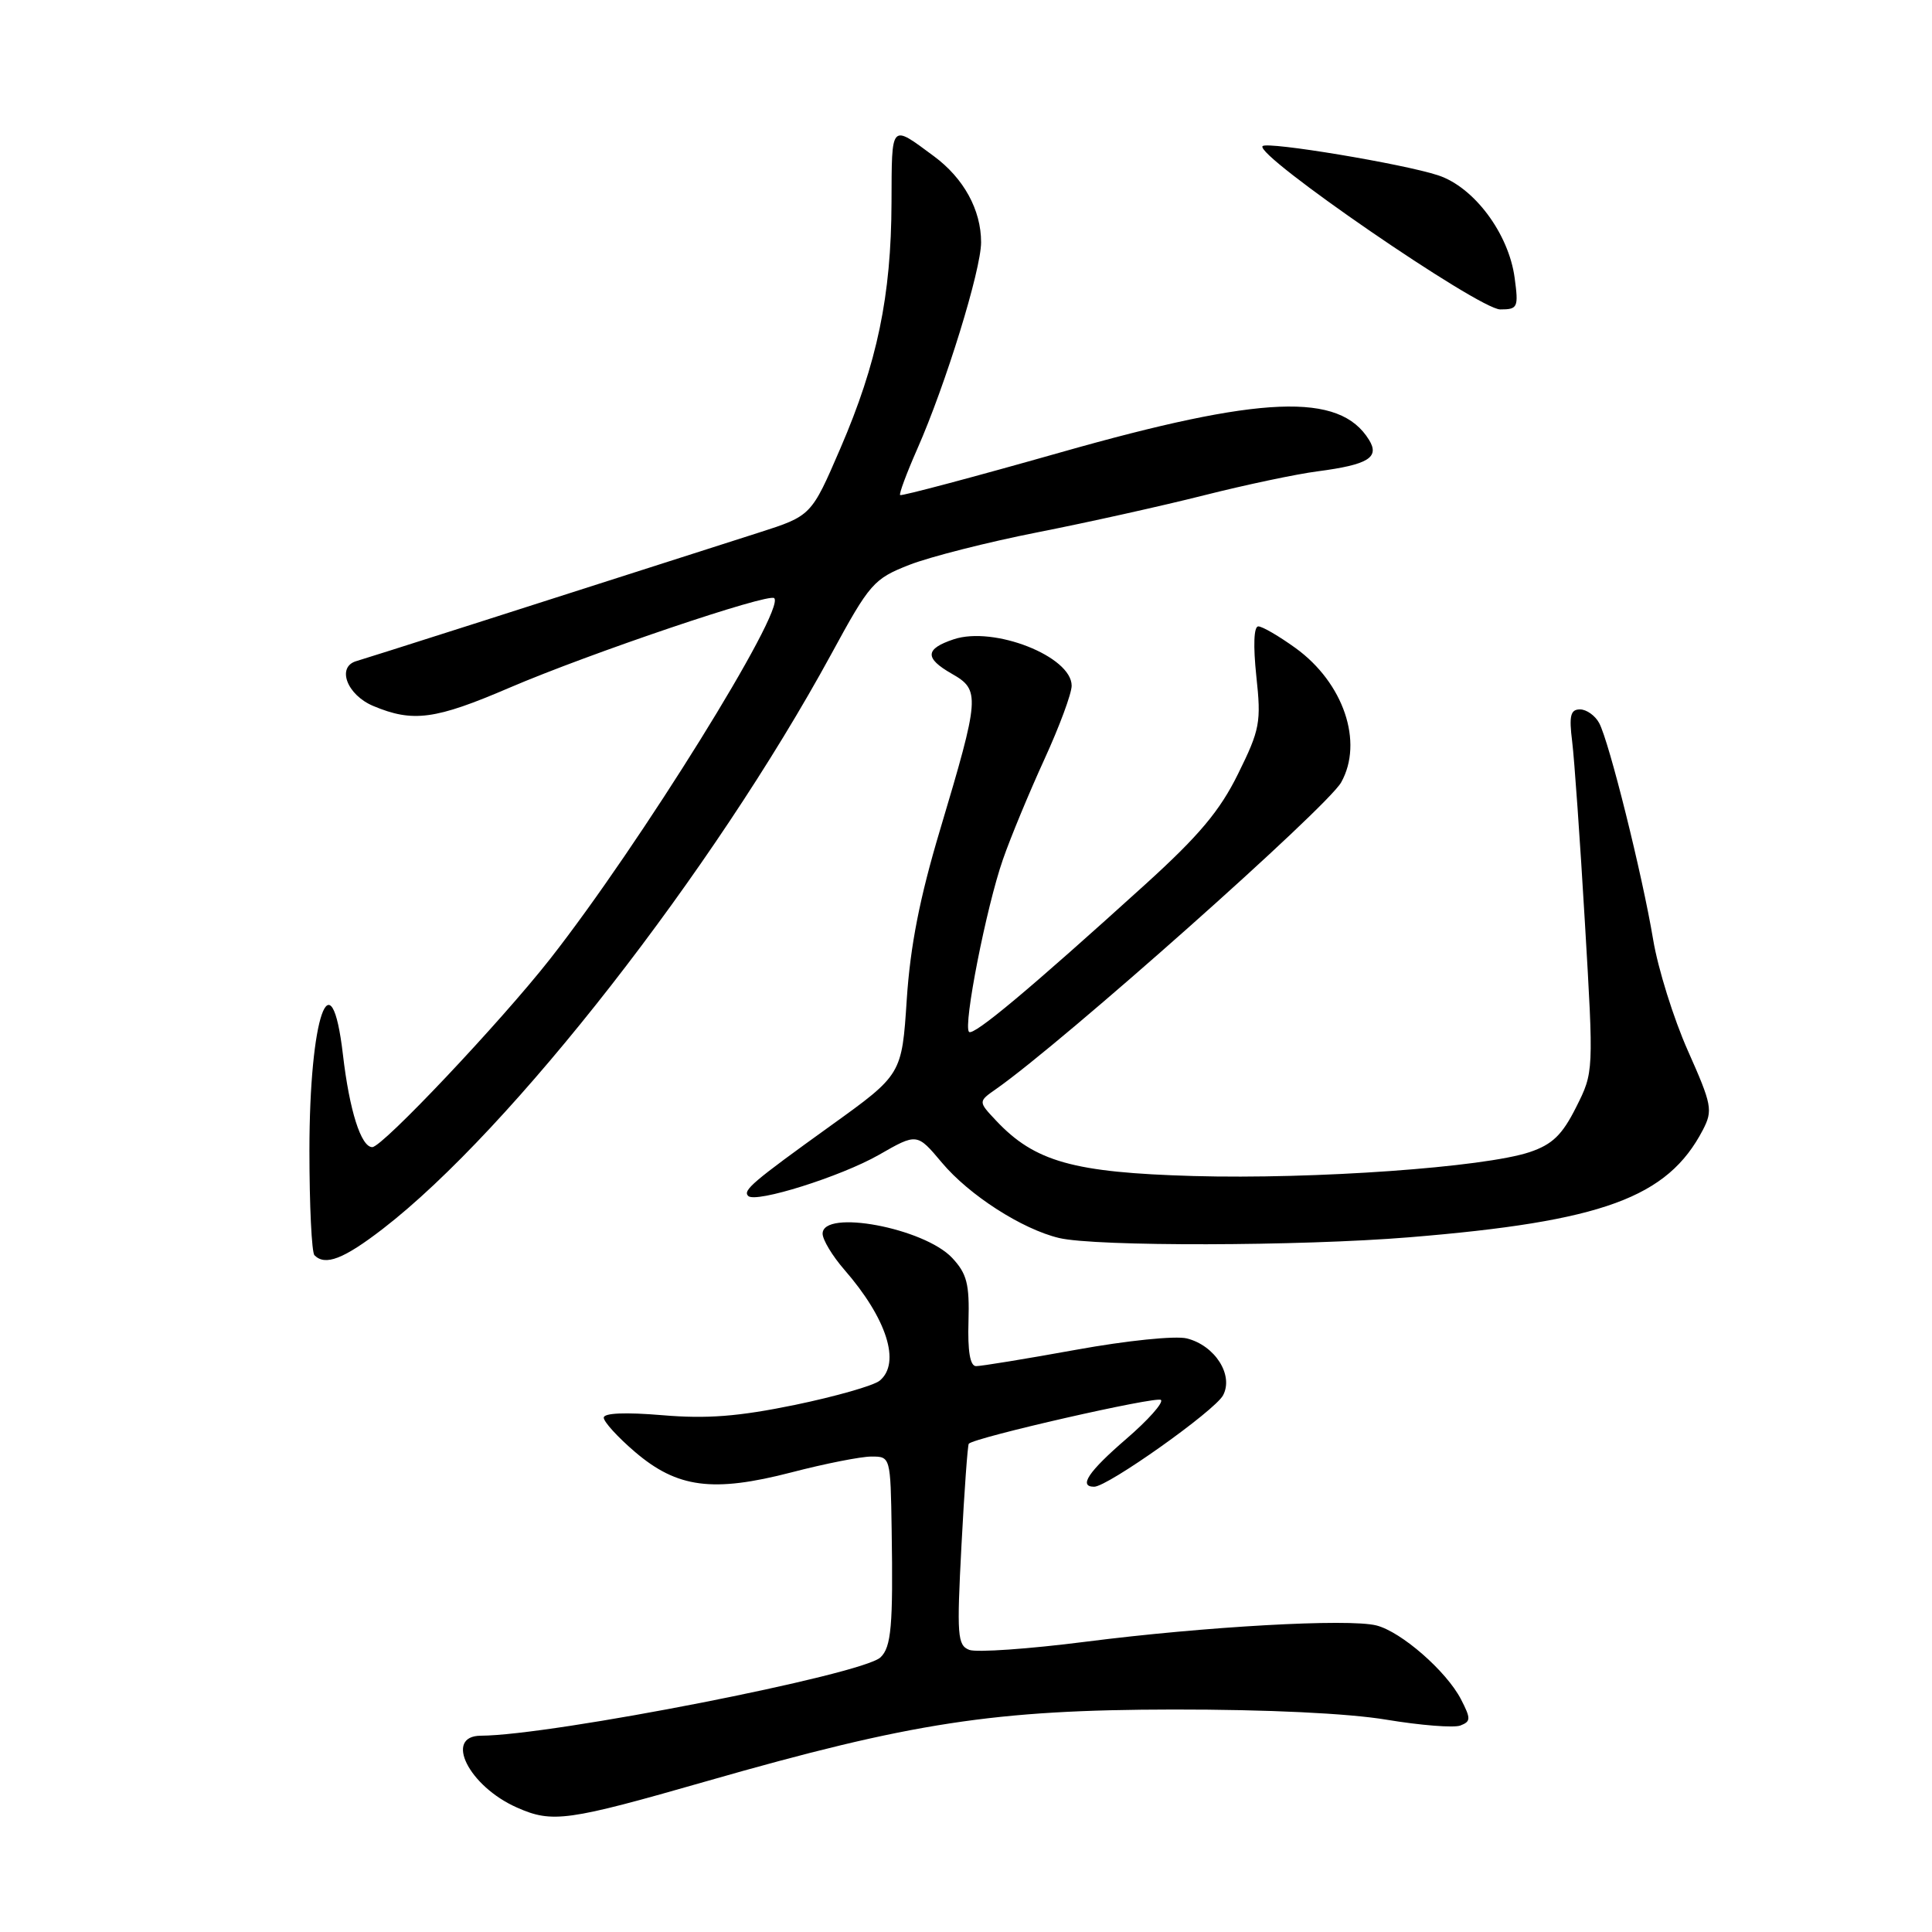 <?xml version="1.0" encoding="UTF-8" standalone="no"?>
<!DOCTYPE svg PUBLIC "-//W3C//DTD SVG 1.1//EN" "http://www.w3.org/Graphics/SVG/1.1/DTD/svg11.dtd" >
<svg xmlns="http://www.w3.org/2000/svg" xmlns:xlink="http://www.w3.org/1999/xlink" version="1.1" viewBox="0 0 256 256">
 <g >
 <path fill="currentColor"
d=" M 93.66 236.01 C 120.77 228.24 131.76 226.55 155.50 226.52 C 167.86 226.51 178.64 227.02 183.72 227.87 C 188.24 228.62 192.65 228.97 193.51 228.64 C 194.90 228.10 194.91 227.73 193.59 225.17 C 191.66 221.44 185.67 216.21 182.38 215.38 C 178.67 214.45 159.76 215.51 143.84 217.54 C 136.33 218.50 129.40 218.98 128.44 218.62 C 126.86 218.01 126.77 216.75 127.40 204.76 C 127.78 197.51 128.22 191.45 128.37 191.30 C 129.22 190.45 153.30 184.96 153.83 185.50 C 154.19 185.86 152.12 188.18 149.24 190.66 C 144.22 194.99 142.87 197.00 144.98 197.00 C 146.78 197.00 160.96 186.94 162.06 184.89 C 163.49 182.21 161.00 178.29 157.27 177.35 C 155.75 176.97 149.31 177.63 142.54 178.86 C 135.92 180.06 129.97 181.03 129.33 181.02 C 128.54 181.01 128.21 179.04 128.33 175.09 C 128.47 170.13 128.12 168.77 126.17 166.68 C 122.44 162.71 109.00 160.19 109.00 163.47 C 109.00 164.27 110.29 166.41 111.86 168.22 C 117.51 174.70 119.39 180.60 116.57 182.94 C 115.78 183.60 110.72 185.04 105.32 186.16 C 97.82 187.70 93.67 188.02 87.75 187.52 C 82.85 187.11 80.00 187.23 80.00 187.85 C 80.00 188.40 81.86 190.44 84.13 192.38 C 89.73 197.17 94.46 197.79 104.86 195.10 C 109.31 193.94 114.08 193.00 115.47 193.00 C 117.99 193.00 118.00 193.03 118.15 202.75 C 118.35 215.41 118.10 218.26 116.67 219.61 C 114.27 221.89 73.15 229.95 63.72 229.99 C 58.77 230.01 62.13 236.70 68.50 239.51 C 73.20 241.59 75.15 241.32 93.66 236.01 Z  M 50.71 162.84 C 67.76 149.69 94.49 115.42 110.16 86.65 C 115.26 77.27 115.77 76.70 120.51 74.84 C 123.26 73.77 130.90 71.83 137.50 70.53 C 144.10 69.23 154.00 67.03 159.50 65.64 C 165.00 64.25 171.80 62.81 174.62 62.45 C 181.29 61.57 182.85 60.62 181.40 58.28 C 177.50 51.95 167.19 52.37 140.51 59.95 C 128.99 63.22 119.43 65.76 119.27 65.60 C 119.11 65.44 120.13 62.70 121.53 59.52 C 125.29 51.02 130.00 35.77 130.00 32.10 C 130.00 27.81 127.70 23.62 123.75 20.70 C 117.96 16.42 118.17 16.20 118.13 26.83 C 118.09 39.21 116.24 48.08 111.35 59.42 C 107.50 68.35 107.50 68.35 100.50 70.59 C 70.04 80.36 48.30 87.30 47.25 87.59 C 44.56 88.34 45.95 92.08 49.47 93.55 C 54.72 95.75 57.68 95.35 67.50 91.13 C 78.13 86.57 101.87 78.54 102.59 79.26 C 104.12 80.79 84.78 111.92 72.88 127.08 C 66.31 135.44 50.67 152.00 49.33 152.00 C 47.84 152.00 46.30 147.15 45.44 139.74 C 43.88 126.41 41.00 134.68 41.00 152.48 C 41.00 159.73 41.30 165.97 41.67 166.33 C 43.10 167.77 45.53 166.83 50.71 162.84 Z  M 186.70 163.95 C 212.36 161.85 220.96 158.70 225.64 149.72 C 226.98 147.13 226.85 146.41 223.65 139.22 C 221.76 134.97 219.69 128.35 219.05 124.50 C 217.62 115.93 213.23 98.29 211.90 95.81 C 211.37 94.82 210.22 94.00 209.36 94.00 C 208.10 94.00 207.89 94.83 208.32 98.25 C 208.61 100.59 209.37 111.40 210.01 122.28 C 211.18 142.07 211.18 142.07 208.84 146.72 C 207.00 150.39 205.69 151.65 202.69 152.66 C 196.66 154.68 174.15 156.28 158.14 155.83 C 142.22 155.37 137.11 153.94 131.97 148.47 C 129.61 145.96 129.61 145.96 132.00 144.29 C 140.85 138.09 175.86 106.98 177.71 103.67 C 180.70 98.34 178.03 90.48 171.68 85.88 C 169.49 84.30 167.27 83.00 166.73 83.00 C 166.14 83.00 166.04 85.53 166.47 89.60 C 167.13 95.70 166.95 96.67 164.06 102.52 C 161.65 107.43 158.88 110.73 151.72 117.22 C 136.48 131.04 128.98 137.32 128.40 136.73 C 127.60 135.93 130.69 120.20 132.89 113.89 C 133.92 110.92 136.40 104.96 138.38 100.63 C 140.37 96.29 142.00 91.90 142.00 90.86 C 142.00 86.98 131.70 82.93 126.37 84.71 C 122.56 85.98 122.49 87.20 126.11 89.27 C 129.91 91.43 129.84 92.29 124.55 110.00 C 121.87 118.96 120.62 125.32 120.15 132.44 C 119.50 142.38 119.50 142.38 110.10 149.14 C 99.70 156.62 98.40 157.73 99.14 158.47 C 100.12 159.46 111.44 155.89 116.45 153.03 C 121.51 150.13 121.51 150.13 124.80 154.05 C 128.42 158.37 135.43 162.87 140.33 164.04 C 145.14 165.19 172.27 165.13 186.70 163.95 Z  M 200.70 36.83 C 199.92 30.96 195.33 24.80 190.56 23.23 C 185.95 21.71 167.95 18.72 167.30 19.36 C 166.15 20.52 195.96 41.00 198.79 41.00 C 201.11 41.00 201.23 40.75 200.70 36.83 Z "/>
</g>
</svg>